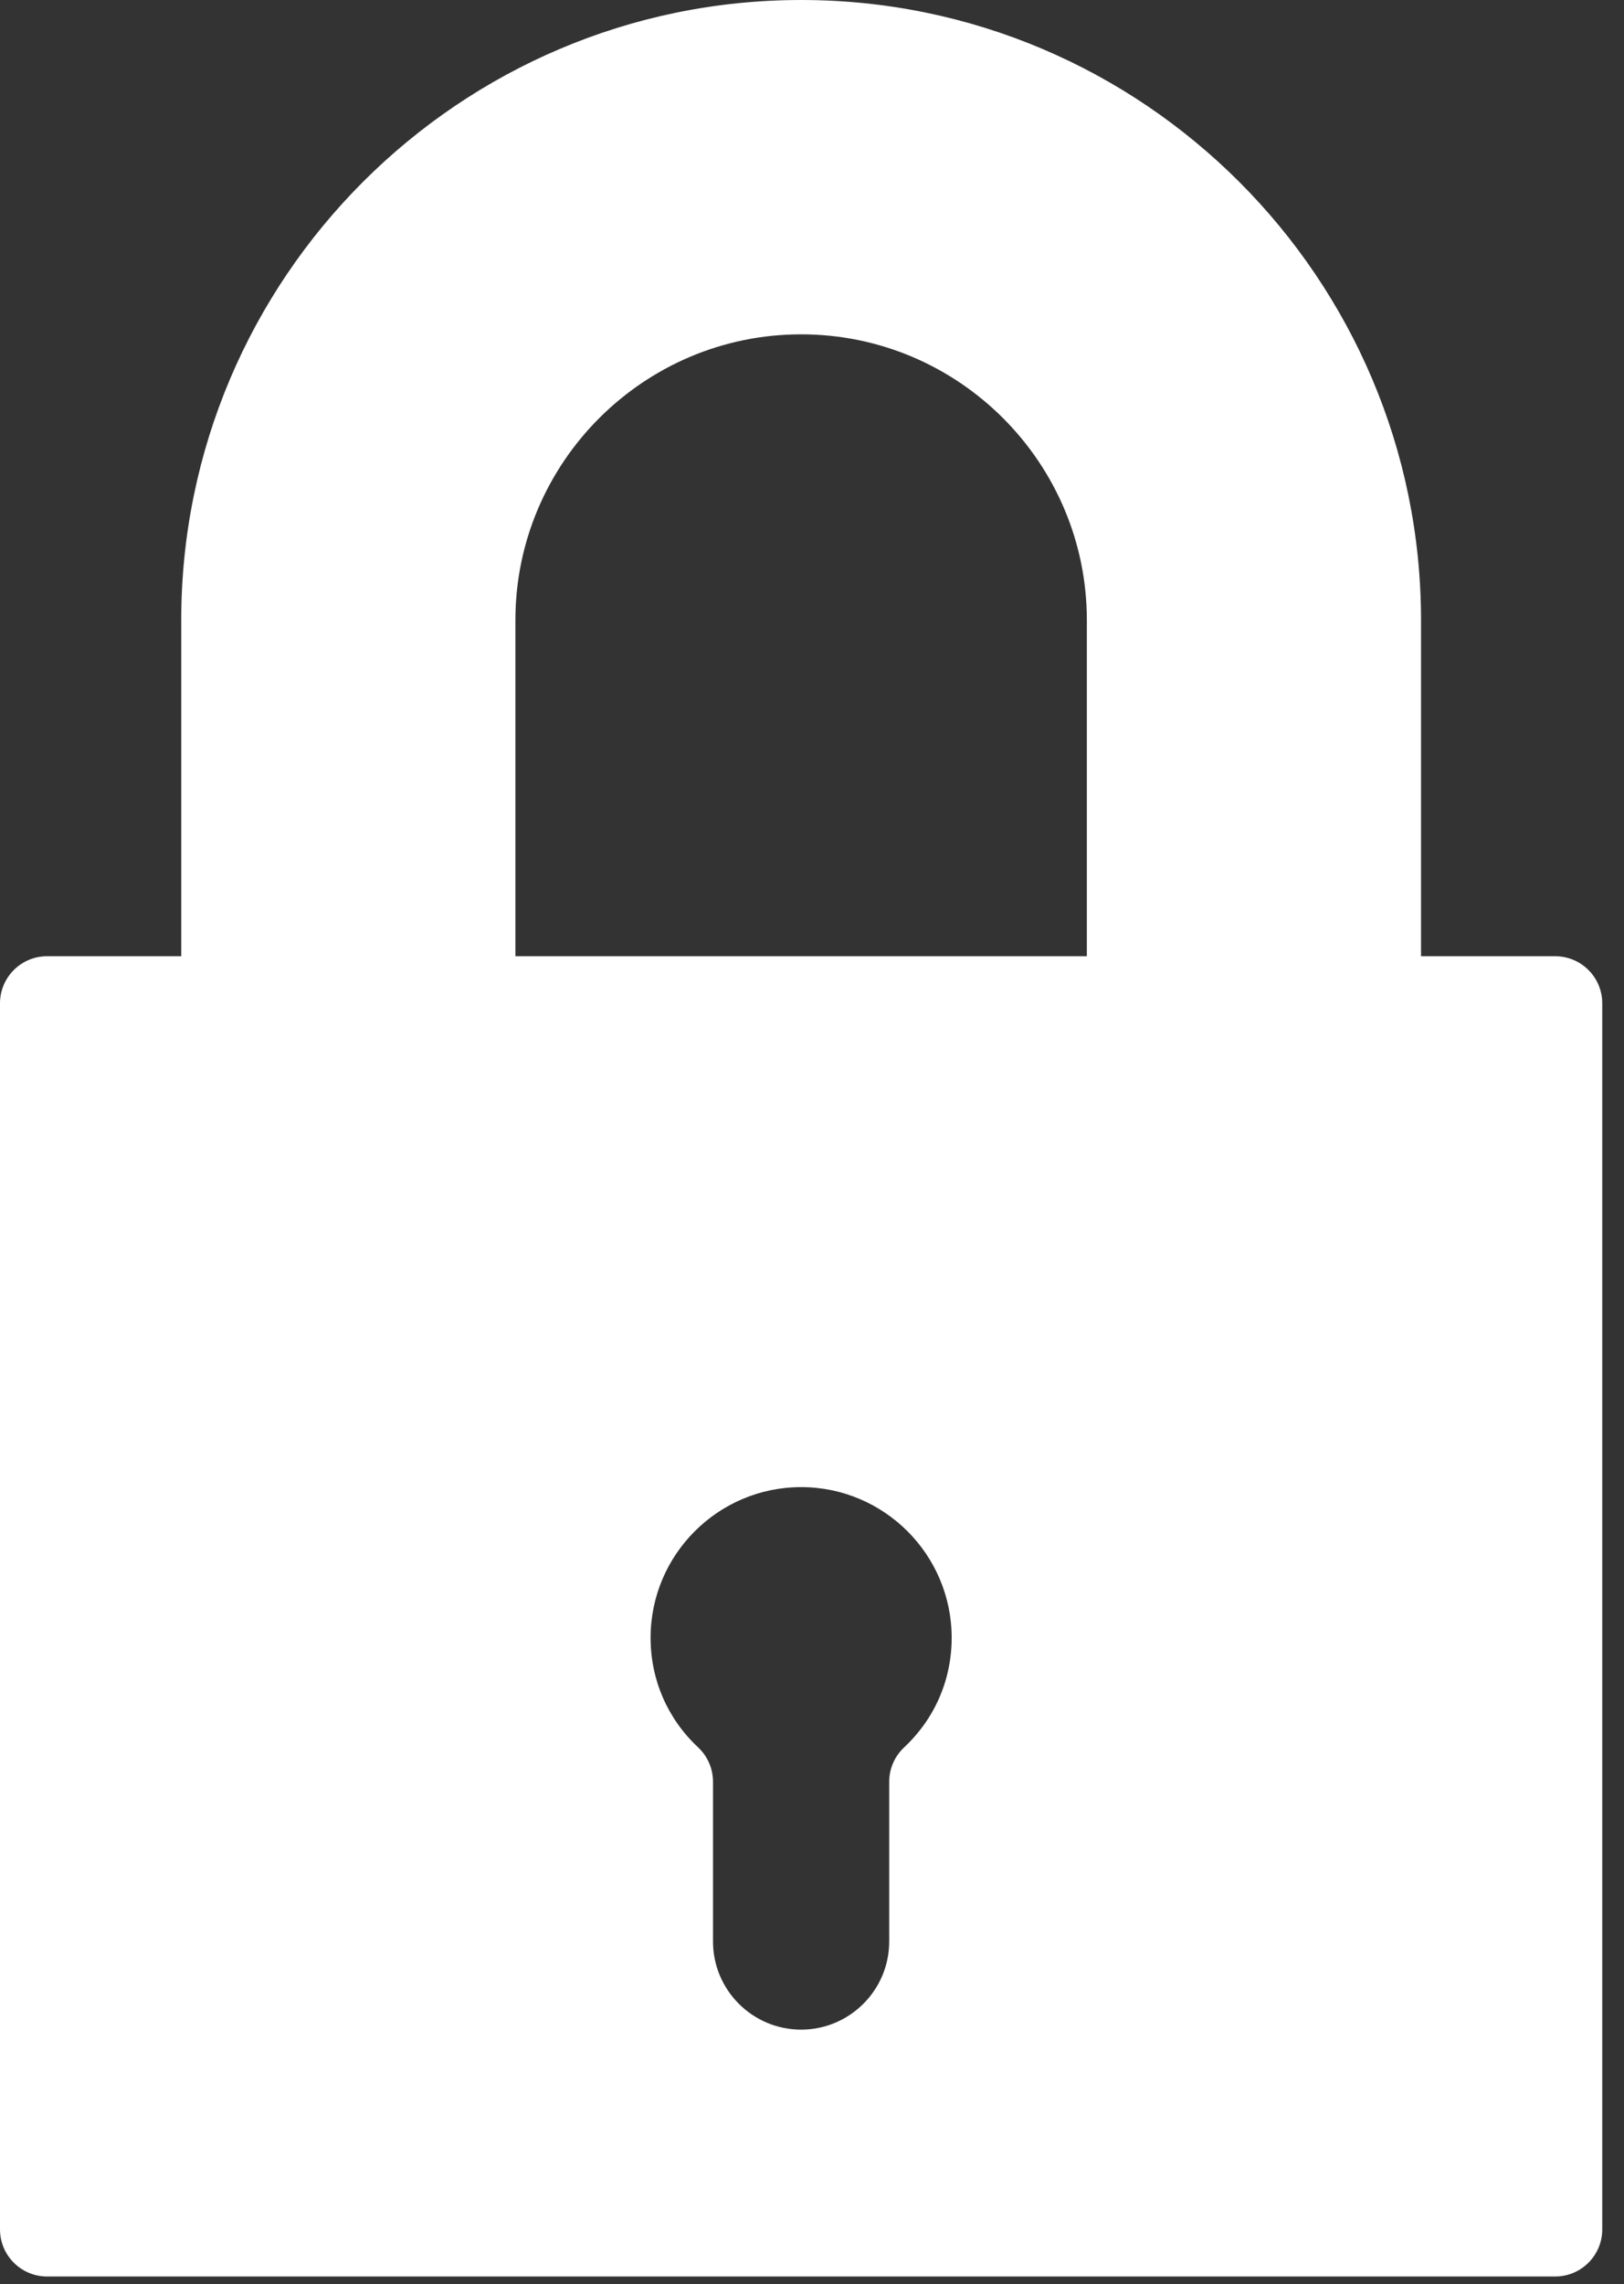 <svg width="69" height="97" viewBox="0 0 69 97" fill="none" xmlns="http://www.w3.org/2000/svg">
<rect x="0" y="0" width="69" height="97" fill="#333333" stroke="none"/>
<path d="M66.076 40.605H60.376V26.338C60.376 11.815 48.56 0 34.038 0C19.515 0 7.7 11.815 7.7 26.338V40.605H2C0.896 40.605 0 41.501 0 42.605V94.668C0 95.772 0.896 96.668 2 96.668H66.076C67.18 96.668 68.076 95.772 68.076 94.668V42.605C68.076 41.5 67.182 40.605 66.076 40.605ZM29.662 74.2C28.36 72.982 27.642 71.329 27.642 69.544C27.642 66.018 30.511 63.148 34.038 63.148C37.564 63.148 40.434 66.017 40.434 69.544C40.434 71.329 39.717 72.982 38.414 74.2C38.01 74.578 37.78 75.107 37.78 75.661V82.443C37.78 84.506 36.101 86.185 34.037 86.185C31.973 86.185 30.294 84.506 30.294 82.443V75.661C30.295 75.107 30.066 74.578 29.662 74.2ZM34.038 14.197C40.732 14.197 46.178 19.643 46.178 26.338V40.605H21.898V26.338C21.898 19.644 27.344 14.197 34.038 14.197Z" fill="white"/>
</svg>
